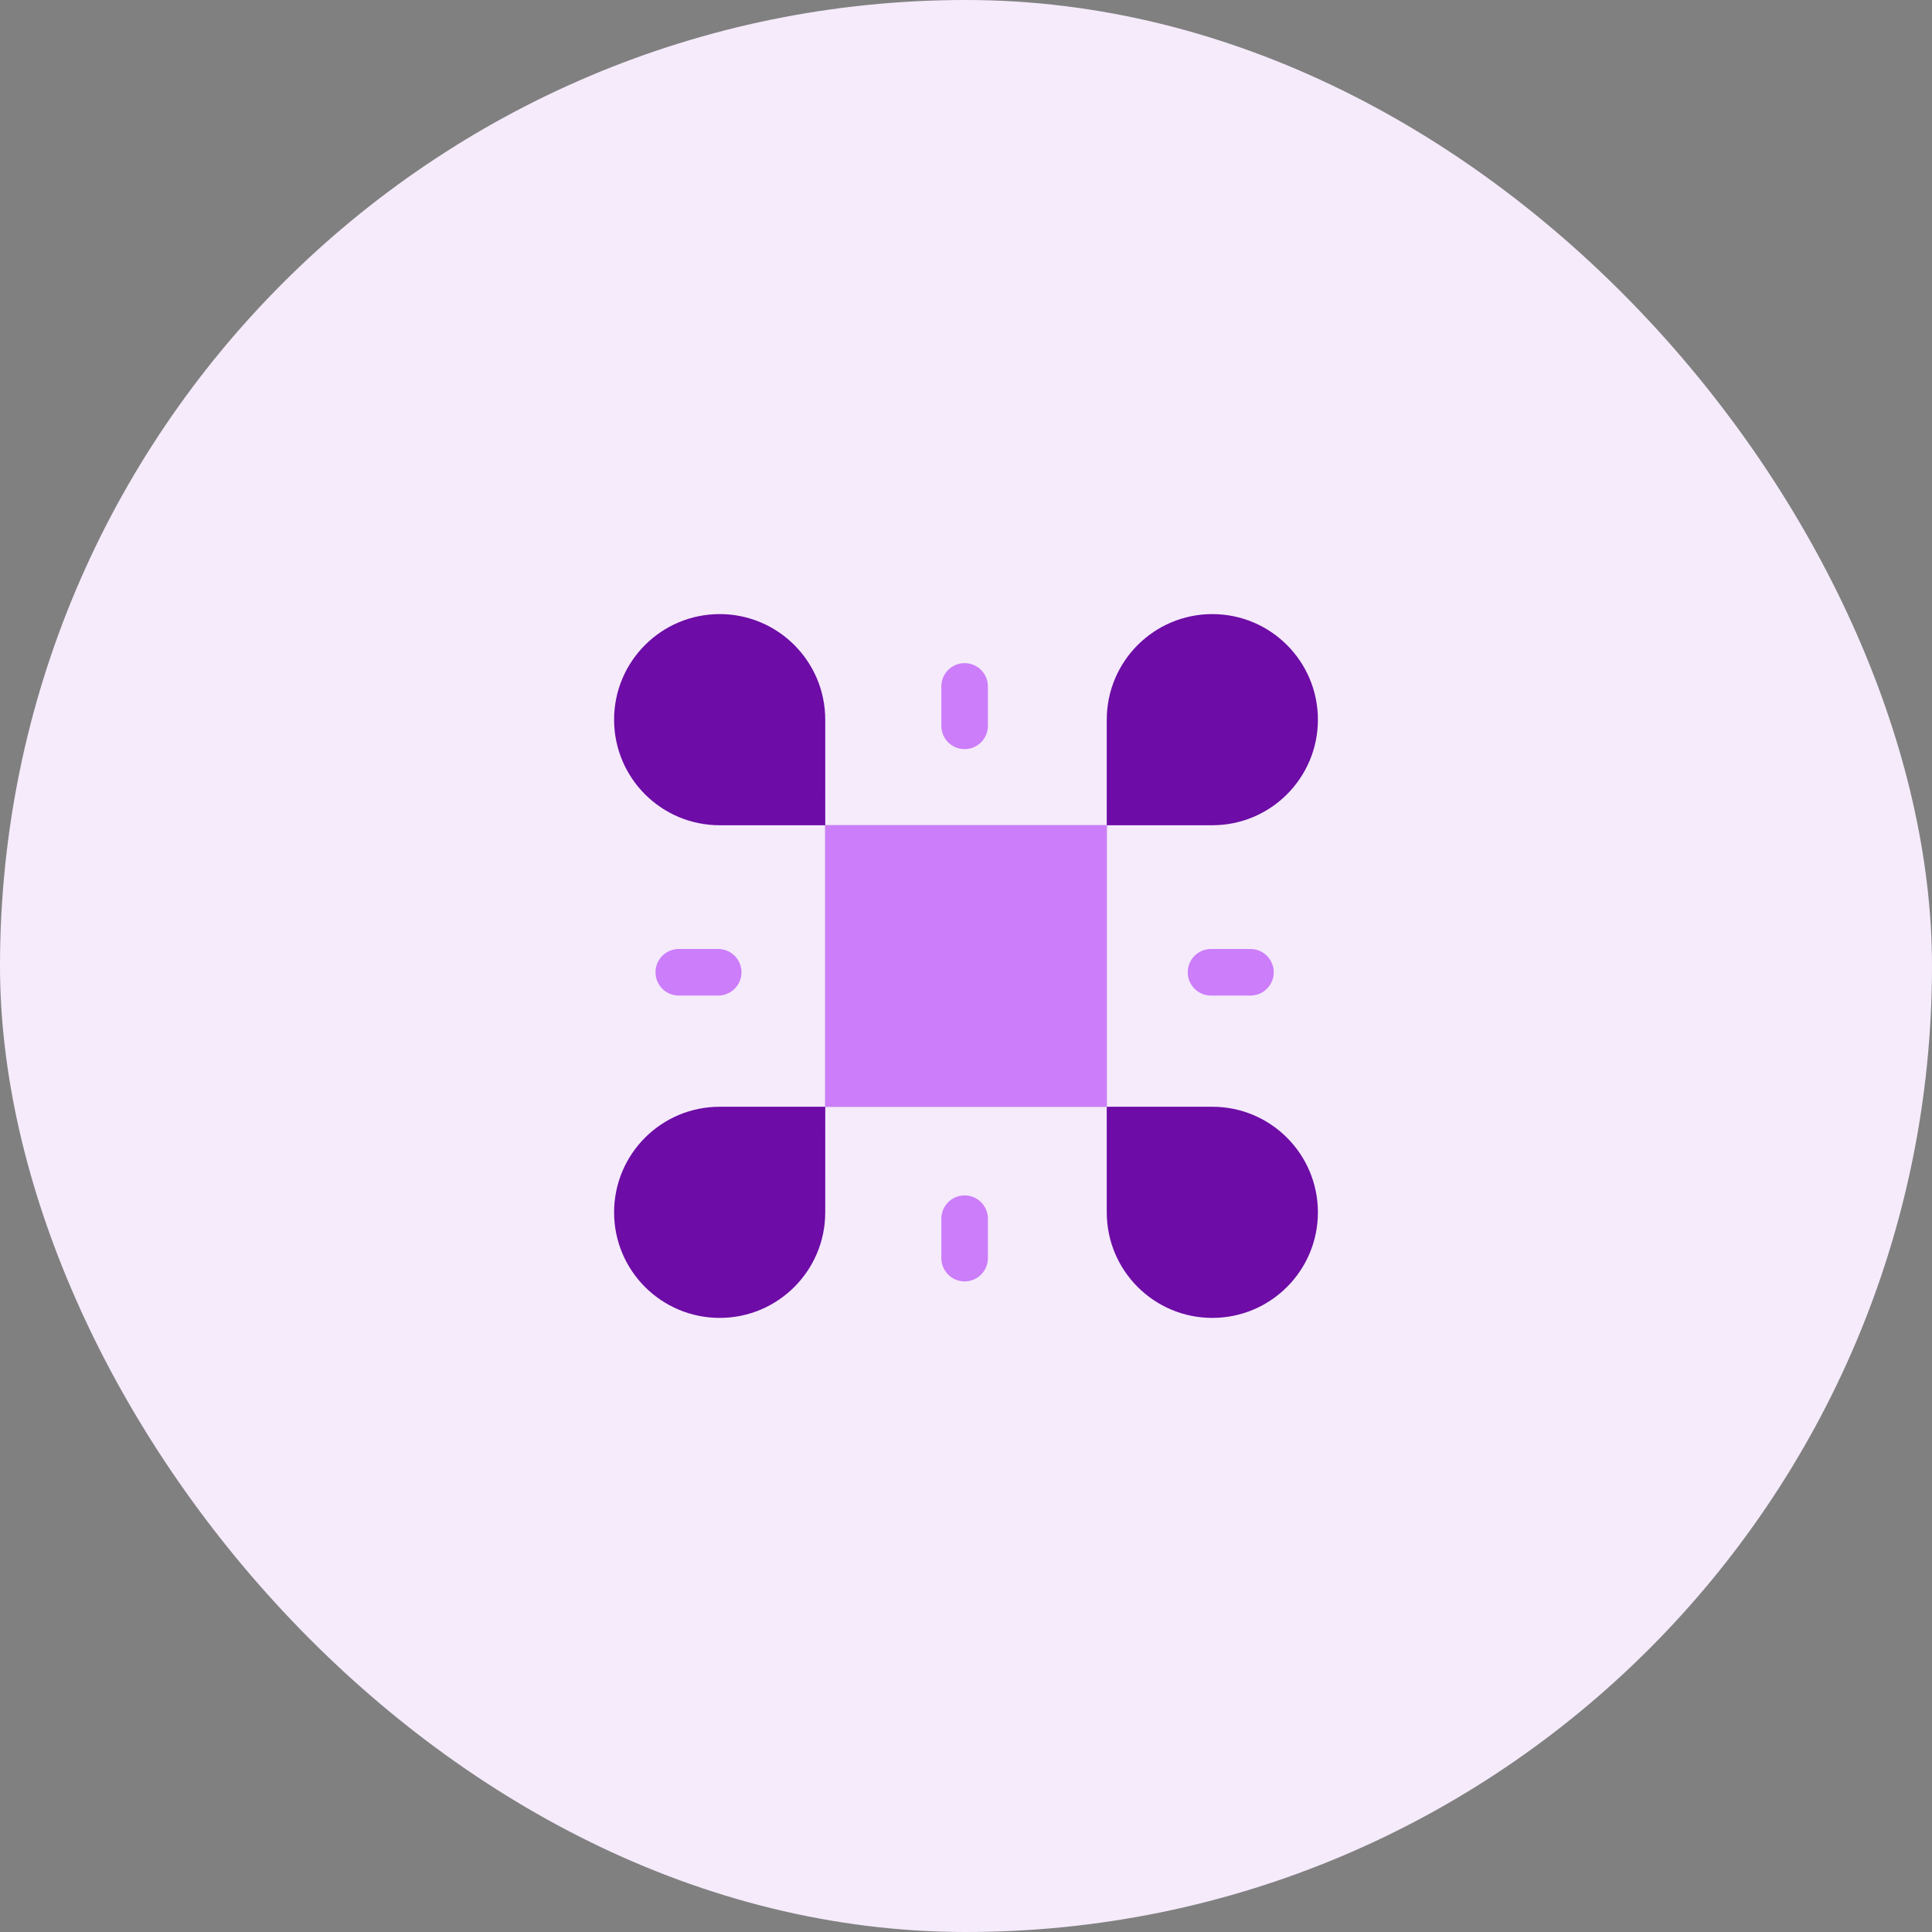 <svg width="140" height="140" viewBox="0 0 140 140" fill="none" xmlns="http://www.w3.org/2000/svg">
<rect x="0" y="0" width="140" height="140" fill="#808080" stroke="none"/>
<rect width="140" height="140" rx="70" fill="#F5EBFB"/>
<path d="M80.199 59.799L87.849 59.8C92.074 59.801 95.499 56.376 95.5 52.151C95.501 47.926 92.076 44.501 87.851 44.5C83.626 44.499 80.201 47.924 80.2 52.149L80.199 59.799L59.801 59.799L59.8 52.149C59.799 47.924 56.373 44.499 52.149 44.5C47.924 44.501 44.499 47.926 44.5 52.151C44.501 56.376 47.926 59.801 52.151 59.8L59.801 59.799L59.8 80.199H80.199V59.799Z" fill="#6D0CA6"/>
<path d="M80.199 80.199L87.849 80.2C92.074 80.199 95.499 83.624 95.5 87.849C95.501 92.074 92.076 95.499 87.851 95.5C83.626 95.501 80.201 92.076 80.2 87.851L80.199 80.199Z" fill="#6D0CA6"/>
<path d="M52.151 80.2L59.801 80.201L59.8 87.851C59.799 92.076 56.373 95.501 52.149 95.5C47.924 95.499 44.499 92.074 44.5 87.849C44.501 83.624 47.926 80.199 52.151 80.2Z" fill="#6D0CA6"/>
<path d="M80.199 59.799L59.8 59.799V80.201L80.199 80.199V59.799Z" fill="#CC7DFA"/>
<path d="M71.587 52.598C71.587 53.53 70.831 54.285 69.899 54.285C68.967 54.285 68.212 53.53 68.212 52.598V49.741C68.212 48.809 68.967 48.054 69.899 48.054C70.831 48.054 71.587 48.809 71.587 49.741V52.598Z" fill="#CC7DFA"/>
<path d="M87.756 68.767C86.824 68.767 86.068 69.523 86.068 70.455C86.068 71.386 86.824 72.142 87.756 72.142H90.612C91.544 72.142 92.3 71.386 92.3 70.455C92.3 69.523 91.544 68.767 90.612 68.767H87.756Z" fill="#CC7DFA"/>
<path d="M49.188 68.767C48.255 68.767 47.5 69.523 47.5 70.455C47.5 71.386 48.255 72.142 49.188 72.142H52.043C52.975 72.142 53.731 71.386 53.731 70.455C53.731 69.523 52.975 68.767 52.043 68.767L49.188 68.767Z" fill="#CC7DFA"/>
<path d="M69.9 92.855C70.832 92.855 71.588 92.099 71.588 91.167L71.588 88.311C71.588 87.379 70.832 86.624 69.9 86.624C68.968 86.624 68.213 87.379 68.213 88.311V91.167C68.213 92.099 68.968 92.855 69.9 92.855Z" fill="#CC7DFA"/>
</svg>
